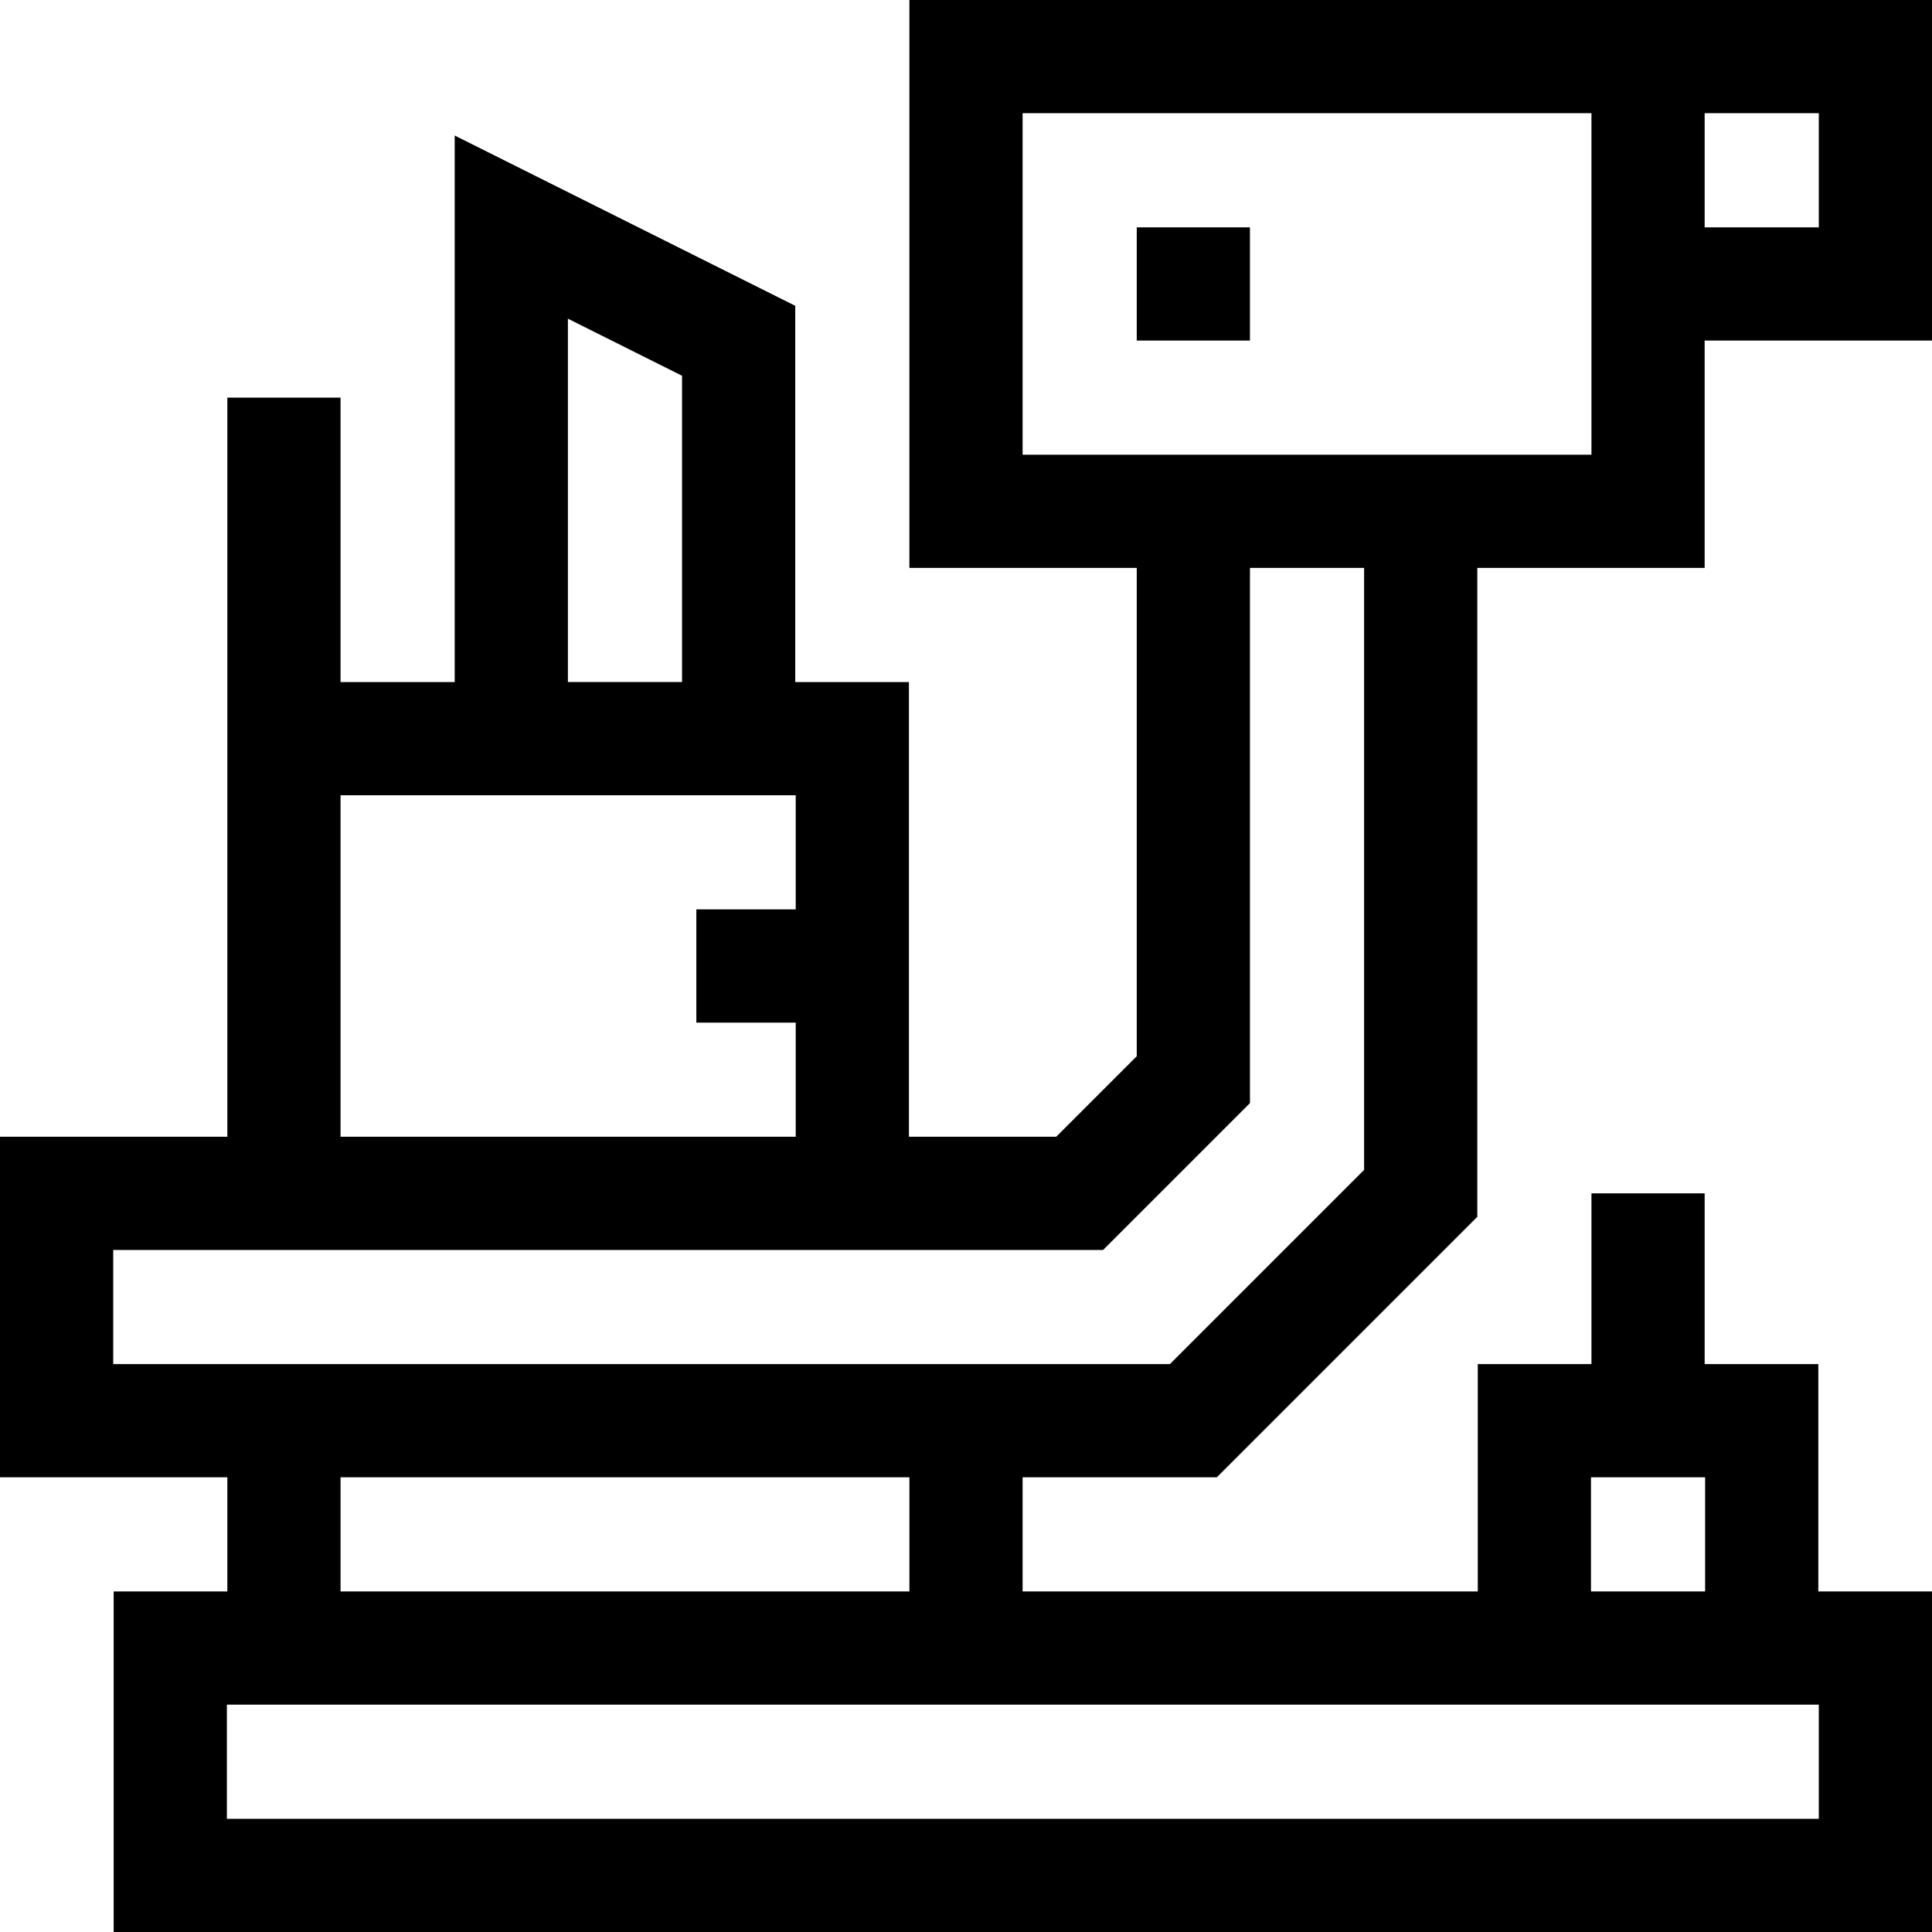 <svg id="Capa_1" enable-background="new 0 0 512 512" height="512" viewBox="0 0 512 512" width="512" xmlns="http://www.w3.org/2000/svg"><g><path d="m301.25 60.25h30v30h-30z"/><path d="m322.463 391.5 69.037-69.037v-171.963h60.25v-60.25h60.25v-90.25h-271v150.5h60.25v129.412l-21.338 21.338h-39.037v-120.5h-30.125v-99.708l-90.25-45.125v144.833h-30.25v-75.375h-30v195.875h-60.25v90.25h60.25v30.25h-30.125v90.25h481.875v-90.25h-30.125v-60.25h-30.125v-45.25h-30v45.25h-30.125v60.25h-120.625v-30.25zm129.287-361.5h30.25v30.25h-30.25zm-180.75 0h150.75v90.5h-150.75zm-120.5 54.458 30.25 15.125v81.167h-30.25zm-60.25 126.292h120.5.125v30.25h-26.338v30h26.338v30.25h-120.625zm-60.25 150.75v-30.25h262.338l38.912-38.912v-141.838h30.25v159.537l-51.463 51.463zm391.625 30h30.25v30.25h-30.25zm60.25 60.25h.125v30.25h-421.875v-30.25h.125zm-240.875-30h-150.75v-30.25h150.75z"/></g></svg>